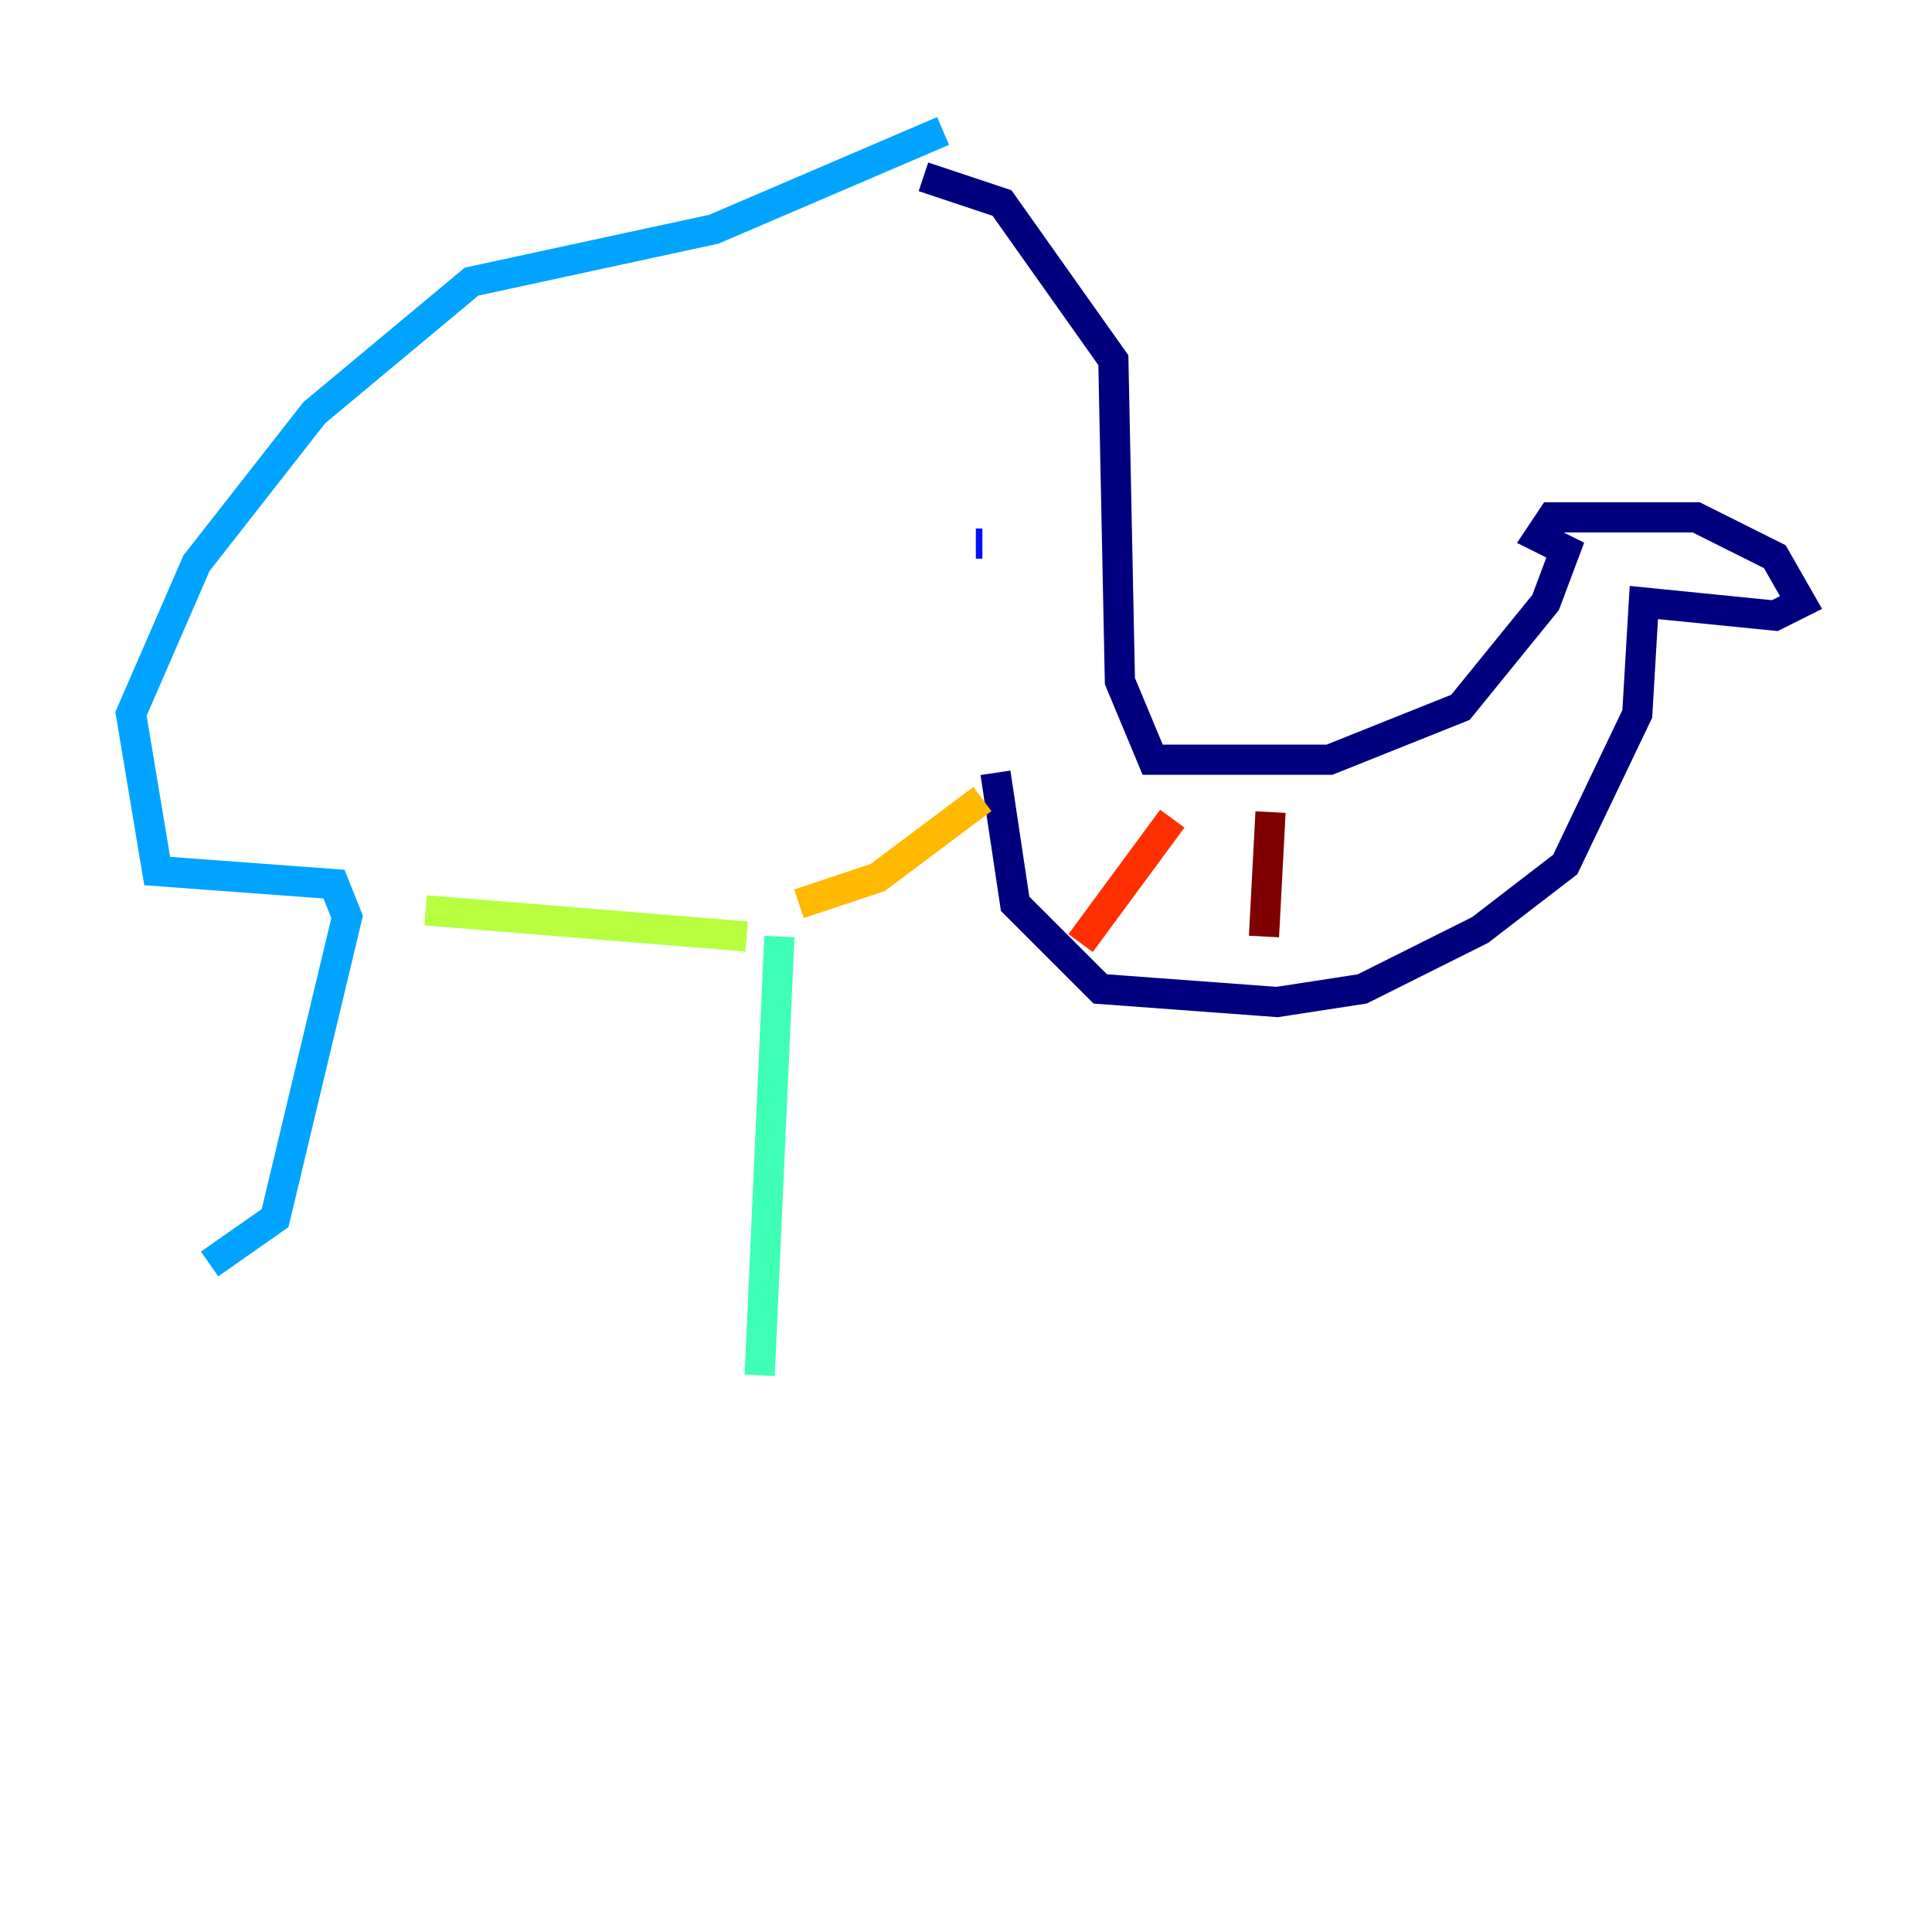 <?xml version="1.0" encoding="utf-8" ?>
<svg baseProfile="tiny" height="128" version="1.2" viewBox="0,0,128,128" width="128" xmlns="http://www.w3.org/2000/svg" xmlns:ev="http://www.w3.org/2001/xml-events" xmlns:xlink="http://www.w3.org/1999/xlink"><defs /><polyline fill="none" points="61.18,11.715 66.386,13.451 73.763,23.864 74.197,45.125 76.366,50.332 88.081,50.332 96.759,46.861 102.4,39.919 103.702,36.447 101.966,35.58 102.834,34.278 112.38,34.278 117.586,36.881 119.322,39.919 117.586,40.786 108.909,39.919 108.475,47.295 103.702,57.275 98.061,61.614 90.251,65.519 84.61,66.386 72.895,65.519 67.254,59.878 65.953,51.2" stroke="#00007f" stroke-width="2" /><polyline fill="none" points="64.651,36.014 65.085,36.014" stroke="#0010ff" stroke-width="2" /><polyline fill="none" points="62.481,8.678 47.295,15.186 31.241,18.658 20.827,27.336 13.017,37.315 8.678,47.295 10.414,57.709 22.129,58.576 22.997,60.746 18.224,80.705 13.885,83.742" stroke="#00a4ff" stroke-width="2" /><polyline fill="none" points="51.634,62.047 50.332,91.119" stroke="#3fffb7" stroke-width="2" /><polyline fill="none" points="28.203,60.312 49.464,62.047" stroke="#b7ff3f" stroke-width="2" /><polyline fill="none" points="52.936,59.878 58.142,58.142 65.085,52.936" stroke="#ffb900" stroke-width="2" /><polyline fill="none" points="77.668,54.237 71.593,62.481" stroke="#ff3000" stroke-width="2" /><polyline fill="none" points="84.176,53.803 83.742,62.047" stroke="#7f0000" stroke-width="2" /></svg>